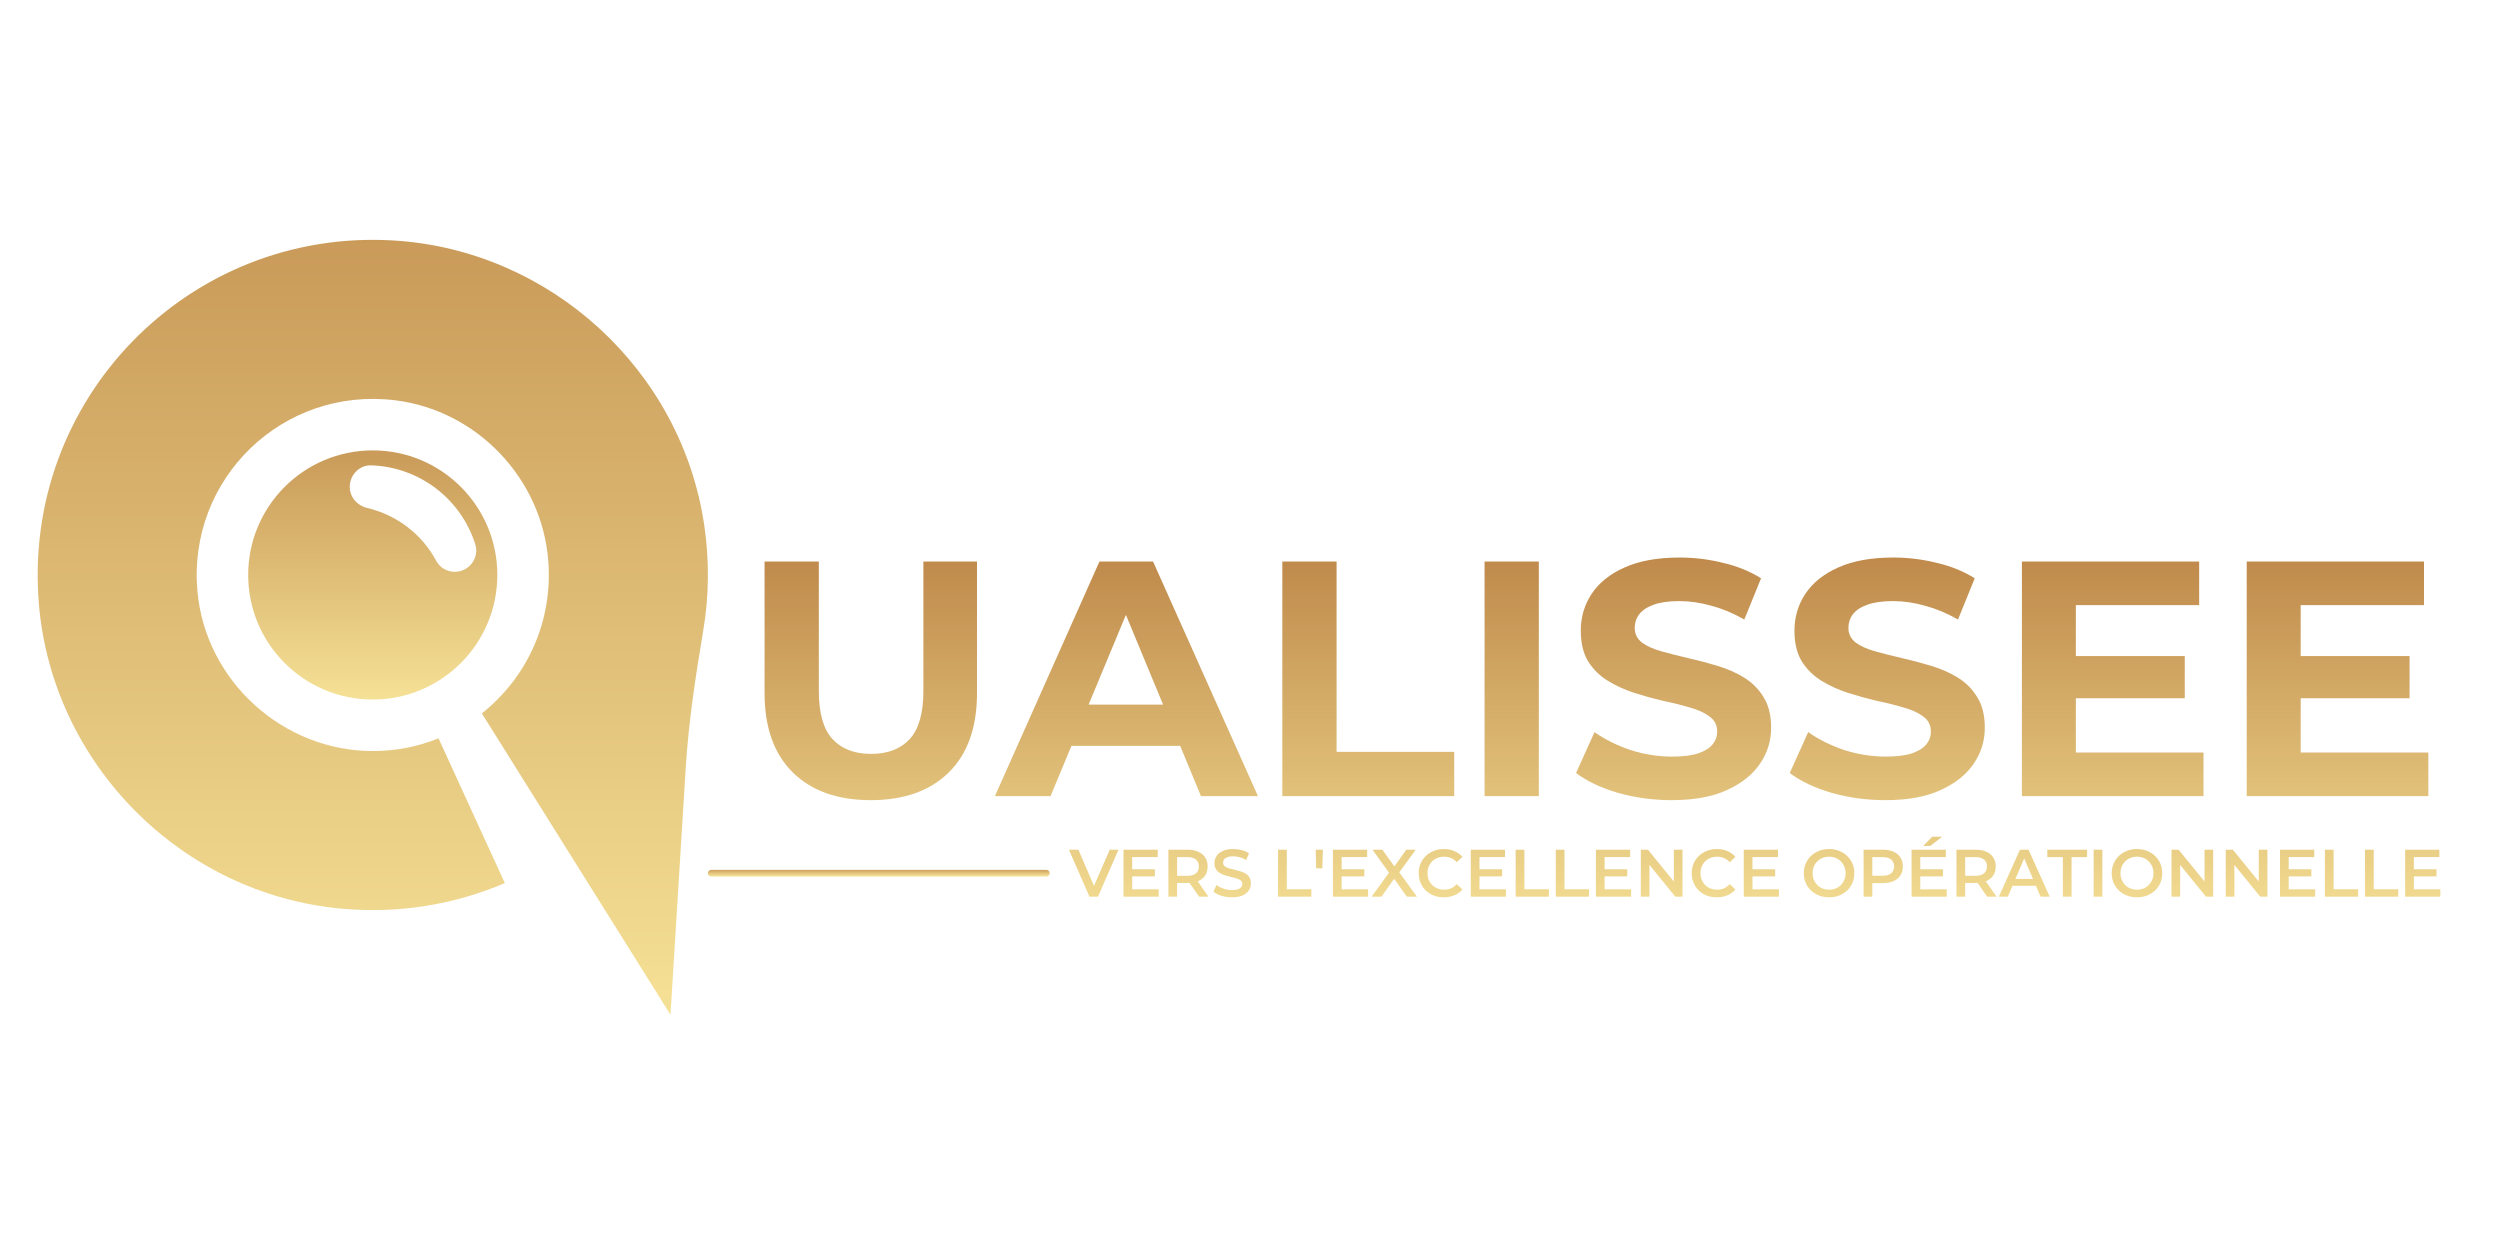 <svg xmlns="http://www.w3.org/2000/svg" xmlns:xlink="http://www.w3.org/1999/xlink" width="500" zoomAndPan="magnify" viewBox="0 0 375 187.5" height="250" preserveAspectRatio="xMidYMid meet" version="1.0"><defs><clipPath id="7a83d1f685"><path d="M 5 35 L 107 35 L 107 153 L 5 153 Z M 5 35 " clip-rule="nonzero"/></clipPath><clipPath id="61dac86478"><path d="M 5.832 90.613 C 7.863 114.645 27.23 134.125 51.254 136.301 C 60.004 137.094 68.309 135.625 75.723 132.465 L 65.777 110.746 C 62.77 111.973 59.504 112.637 56.07 112.656 C 42.496 112.734 30.793 102.152 29.609 88.629 C 28.137 71.812 42.402 57.93 59.336 60.051 C 71.594 61.586 81.293 71.812 82.242 84.129 C 82.961 93.418 78.91 101.746 72.277 107.008 L 84.961 127.273 L 100.574 152.207 L 102.852 115.281 C 103.277 108.348 104.328 101.484 105.48 94.637 C 106.363 89.367 106.418 84.094 105.641 78.812 C 102.242 55.5 82.5 37.465 58.984 36.07 C 28.375 34.25 3.238 59.848 5.836 90.609 Z M 5.832 90.613 " clip-rule="nonzero"/></clipPath><linearGradient x1="121.267" gradientTransform="matrix(1.005, 0, 0, 1.005, -64.722, -157.044)" y1="307.616" x2="121.267" gradientUnits="userSpaceOnUse" y2="190.281" id="78aff96298"><stop stop-opacity="1" stop-color="rgb(95.966%, 88.094%, 58.391%)" offset="0"/><stop stop-opacity="1" stop-color="rgb(95.898%, 87.984%, 58.298%)" offset="0.008"/><stop stop-opacity="1" stop-color="rgb(95.763%, 87.764%, 58.11%)" offset="0.016"/><stop stop-opacity="1" stop-color="rgb(95.628%, 87.544%, 57.924%)" offset="0.023"/><stop stop-opacity="1" stop-color="rgb(95.493%, 87.325%, 57.736%)" offset="0.031"/><stop stop-opacity="1" stop-color="rgb(95.357%, 87.105%, 57.55%)" offset="0.039"/><stop stop-opacity="1" stop-color="rgb(95.222%, 86.885%, 57.364%)" offset="0.047"/><stop stop-opacity="1" stop-color="rgb(95.087%, 86.665%, 57.176%)" offset="0.055"/><stop stop-opacity="1" stop-color="rgb(94.952%, 86.446%, 56.99%)" offset="0.062"/><stop stop-opacity="1" stop-color="rgb(94.817%, 86.226%, 56.802%)" offset="0.07"/><stop stop-opacity="1" stop-color="rgb(94.681%, 86.005%, 56.616%)" offset="0.078"/><stop stop-opacity="1" stop-color="rgb(94.547%, 85.785%, 56.429%)" offset="0.086"/><stop stop-opacity="1" stop-color="rgb(94.411%, 85.565%, 56.242%)" offset="0.094"/><stop stop-opacity="1" stop-color="rgb(94.276%, 85.345%, 56.056%)" offset="0.102"/><stop stop-opacity="1" stop-color="rgb(94.141%, 85.126%, 55.869%)" offset="0.109"/><stop stop-opacity="1" stop-color="rgb(94.005%, 84.906%, 55.682%)" offset="0.117"/><stop stop-opacity="1" stop-color="rgb(93.871%, 84.686%, 55.495%)" offset="0.125"/><stop stop-opacity="1" stop-color="rgb(93.735%, 84.467%, 55.309%)" offset="0.133"/><stop stop-opacity="1" stop-color="rgb(93.6%, 84.247%, 55.122%)" offset="0.141"/><stop stop-opacity="1" stop-color="rgb(93.465%, 84.027%, 54.935%)" offset="0.148"/><stop stop-opacity="1" stop-color="rgb(93.329%, 83.807%, 54.749%)" offset="0.156"/><stop stop-opacity="1" stop-color="rgb(93.195%, 83.588%, 54.561%)" offset="0.164"/><stop stop-opacity="1" stop-color="rgb(93.059%, 83.368%, 54.375%)" offset="0.172"/><stop stop-opacity="1" stop-color="rgb(92.923%, 83.147%, 54.187%)" offset="0.18"/><stop stop-opacity="1" stop-color="rgb(92.789%, 82.927%, 54.001%)" offset="0.188"/><stop stop-opacity="1" stop-color="rgb(92.653%, 82.707%, 53.815%)" offset="0.195"/><stop stop-opacity="1" stop-color="rgb(92.519%, 82.487%, 53.627%)" offset="0.203"/><stop stop-opacity="1" stop-color="rgb(92.383%, 82.268%, 53.441%)" offset="0.211"/><stop stop-opacity="1" stop-color="rgb(92.247%, 82.048%, 53.253%)" offset="0.219"/><stop stop-opacity="1" stop-color="rgb(92.113%, 81.828%, 53.067%)" offset="0.227"/><stop stop-opacity="1" stop-color="rgb(91.977%, 81.609%, 52.881%)" offset="0.234"/><stop stop-opacity="1" stop-color="rgb(91.843%, 81.389%, 52.693%)" offset="0.242"/><stop stop-opacity="1" stop-color="rgb(91.707%, 81.169%, 52.507%)" offset="0.25"/><stop stop-opacity="1" stop-color="rgb(91.571%, 80.949%, 52.319%)" offset="0.258"/><stop stop-opacity="1" stop-color="rgb(91.437%, 80.73%, 52.133%)" offset="0.266"/><stop stop-opacity="1" stop-color="rgb(91.301%, 80.51%, 51.947%)" offset="0.273"/><stop stop-opacity="1" stop-color="rgb(91.167%, 80.29%, 51.759%)" offset="0.281"/><stop stop-opacity="1" stop-color="rgb(91.031%, 80.069%, 51.573%)" offset="0.289"/><stop stop-opacity="1" stop-color="rgb(90.895%, 79.849%, 51.385%)" offset="0.297"/><stop stop-opacity="1" stop-color="rgb(90.761%, 79.63%, 51.199%)" offset="0.305"/><stop stop-opacity="1" stop-color="rgb(90.625%, 79.41%, 51.012%)" offset="0.312"/><stop stop-opacity="1" stop-color="rgb(90.489%, 79.19%, 50.825%)" offset="0.32"/><stop stop-opacity="1" stop-color="rgb(90.355%, 78.97%, 50.639%)" offset="0.328"/><stop stop-opacity="1" stop-color="rgb(90.219%, 78.751%, 50.452%)" offset="0.336"/><stop stop-opacity="1" stop-color="rgb(90.085%, 78.531%, 50.266%)" offset="0.344"/><stop stop-opacity="1" stop-color="rgb(89.949%, 78.311%, 50.078%)" offset="0.352"/><stop stop-opacity="1" stop-color="rgb(89.813%, 78.091%, 49.892%)" offset="0.359"/><stop stop-opacity="1" stop-color="rgb(89.679%, 77.872%, 49.706%)" offset="0.367"/><stop stop-opacity="1" stop-color="rgb(89.543%, 77.652%, 49.518%)" offset="0.375"/><stop stop-opacity="1" stop-color="rgb(89.409%, 77.432%, 49.332%)" offset="0.383"/><stop stop-opacity="1" stop-color="rgb(89.273%, 77.211%, 49.144%)" offset="0.391"/><stop stop-opacity="1" stop-color="rgb(89.137%, 76.991%, 48.958%)" offset="0.398"/><stop stop-opacity="1" stop-color="rgb(89.003%, 76.772%, 48.77%)" offset="0.406"/><stop stop-opacity="1" stop-color="rgb(88.867%, 76.552%, 48.584%)" offset="0.414"/><stop stop-opacity="1" stop-color="rgb(88.733%, 76.332%, 48.398%)" offset="0.422"/><stop stop-opacity="1" stop-color="rgb(88.597%, 76.112%, 48.21%)" offset="0.43"/><stop stop-opacity="1" stop-color="rgb(88.461%, 75.893%, 48.024%)" offset="0.438"/><stop stop-opacity="1" stop-color="rgb(88.327%, 75.673%, 47.836%)" offset="0.445"/><stop stop-opacity="1" stop-color="rgb(88.191%, 75.453%, 47.65%)" offset="0.453"/><stop stop-opacity="1" stop-color="rgb(88.055%, 75.233%, 47.464%)" offset="0.461"/><stop stop-opacity="1" stop-color="rgb(87.921%, 75.014%, 47.276%)" offset="0.469"/><stop stop-opacity="1" stop-color="rgb(87.785%, 74.794%, 47.09%)" offset="0.477"/><stop stop-opacity="1" stop-color="rgb(87.651%, 74.574%, 46.902%)" offset="0.484"/><stop stop-opacity="1" stop-color="rgb(87.515%, 74.355%, 46.716%)" offset="0.492"/><stop stop-opacity="1" stop-color="rgb(87.379%, 74.133%, 46.53%)" offset="0.5"/><stop stop-opacity="1" stop-color="rgb(87.245%, 73.914%, 46.342%)" offset="0.508"/><stop stop-opacity="1" stop-color="rgb(87.109%, 73.694%, 46.156%)" offset="0.516"/><stop stop-opacity="1" stop-color="rgb(86.975%, 73.474%, 45.969%)" offset="0.523"/><stop stop-opacity="1" stop-color="rgb(86.839%, 73.254%, 45.782%)" offset="0.531"/><stop stop-opacity="1" stop-color="rgb(86.703%, 73.035%, 45.595%)" offset="0.539"/><stop stop-opacity="1" stop-color="rgb(86.569%, 72.815%, 45.409%)" offset="0.547"/><stop stop-opacity="1" stop-color="rgb(86.433%, 72.595%, 45.222%)" offset="0.555"/><stop stop-opacity="1" stop-color="rgb(86.299%, 72.375%, 45.035%)" offset="0.562"/><stop stop-opacity="1" stop-color="rgb(86.163%, 72.156%, 44.849%)" offset="0.57"/><stop stop-opacity="1" stop-color="rgb(86.028%, 71.936%, 44.661%)" offset="0.578"/><stop stop-opacity="1" stop-color="rgb(85.893%, 71.716%, 44.475%)" offset="0.586"/><stop stop-opacity="1" stop-color="rgb(85.757%, 71.497%, 44.289%)" offset="0.594"/><stop stop-opacity="1" stop-color="rgb(85.622%, 71.275%, 44.101%)" offset="0.602"/><stop stop-opacity="1" stop-color="rgb(85.487%, 71.056%, 43.915%)" offset="0.609"/><stop stop-opacity="1" stop-color="rgb(85.352%, 70.836%, 43.727%)" offset="0.617"/><stop stop-opacity="1" stop-color="rgb(85.217%, 70.616%, 43.541%)" offset="0.625"/><stop stop-opacity="1" stop-color="rgb(85.081%, 70.396%, 43.353%)" offset="0.633"/><stop stop-opacity="1" stop-color="rgb(84.946%, 70.177%, 43.167%)" offset="0.641"/><stop stop-opacity="1" stop-color="rgb(84.811%, 69.957%, 42.981%)" offset="0.648"/><stop stop-opacity="1" stop-color="rgb(84.676%, 69.737%, 42.793%)" offset="0.656"/><stop stop-opacity="1" stop-color="rgb(84.541%, 69.518%, 42.607%)" offset="0.664"/><stop stop-opacity="1" stop-color="rgb(84.406%, 69.298%, 42.419%)" offset="0.672"/><stop stop-opacity="1" stop-color="rgb(84.27%, 69.078%, 42.233%)" offset="0.68"/><stop stop-opacity="1" stop-color="rgb(84.135%, 68.858%, 42.047%)" offset="0.688"/><stop stop-opacity="1" stop-color="rgb(84%, 68.639%, 41.859%)" offset="0.695"/><stop stop-opacity="1" stop-color="rgb(83.865%, 68.419%, 41.673%)" offset="0.703"/><stop stop-opacity="1" stop-color="rgb(83.73%, 68.198%, 41.486%)" offset="0.711"/><stop stop-opacity="1" stop-color="rgb(83.594%, 67.978%, 41.299%)" offset="0.719"/><stop stop-opacity="1" stop-color="rgb(83.459%, 67.758%, 41.113%)" offset="0.727"/><stop stop-opacity="1" stop-color="rgb(83.324%, 67.538%, 40.926%)" offset="0.734"/><stop stop-opacity="1" stop-color="rgb(83.188%, 67.319%, 40.739%)" offset="0.742"/><stop stop-opacity="1" stop-color="rgb(83.054%, 67.099%, 40.552%)" offset="0.75"/><stop stop-opacity="1" stop-color="rgb(82.918%, 66.879%, 40.366%)" offset="0.758"/><stop stop-opacity="1" stop-color="rgb(82.784%, 66.66%, 40.178%)" offset="0.766"/><stop stop-opacity="1" stop-color="rgb(82.648%, 66.44%, 39.992%)" offset="0.773"/><stop stop-opacity="1" stop-color="rgb(82.512%, 66.22%, 39.806%)" offset="0.781"/><stop stop-opacity="1" stop-color="rgb(82.378%, 66%, 39.618%)" offset="0.789"/><stop stop-opacity="1" stop-color="rgb(82.242%, 65.781%, 39.432%)" offset="0.797"/><stop stop-opacity="1" stop-color="rgb(82.108%, 65.561%, 39.244%)" offset="0.805"/><stop stop-opacity="1" stop-color="rgb(81.972%, 65.34%, 39.058%)" offset="0.812"/><stop stop-opacity="1" stop-color="rgb(81.836%, 65.12%, 38.872%)" offset="0.82"/><stop stop-opacity="1" stop-color="rgb(81.702%, 64.9%, 38.684%)" offset="0.828"/><stop stop-opacity="1" stop-color="rgb(81.566%, 64.68%, 38.498%)" offset="0.836"/><stop stop-opacity="1" stop-color="rgb(81.432%, 64.461%, 38.31%)" offset="0.844"/><stop stop-opacity="1" stop-color="rgb(81.296%, 64.241%, 38.124%)" offset="0.852"/><stop stop-opacity="1" stop-color="rgb(81.16%, 64.021%, 37.936%)" offset="0.859"/><stop stop-opacity="1" stop-color="rgb(81.026%, 63.802%, 37.75%)" offset="0.867"/><stop stop-opacity="1" stop-color="rgb(80.89%, 63.582%, 37.564%)" offset="0.875"/><stop stop-opacity="1" stop-color="rgb(80.754%, 63.362%, 37.376%)" offset="0.883"/><stop stop-opacity="1" stop-color="rgb(80.62%, 63.142%, 37.19%)" offset="0.891"/><stop stop-opacity="1" stop-color="rgb(80.484%, 62.923%, 37.003%)" offset="0.898"/><stop stop-opacity="1" stop-color="rgb(80.35%, 62.703%, 36.816%)" offset="0.906"/><stop stop-opacity="1" stop-color="rgb(80.214%, 62.483%, 36.63%)" offset="0.914"/><stop stop-opacity="1" stop-color="rgb(80.078%, 62.262%, 36.443%)" offset="0.922"/><stop stop-opacity="1" stop-color="rgb(79.944%, 62.042%, 36.256%)" offset="0.93"/><stop stop-opacity="1" stop-color="rgb(79.808%, 61.823%, 36.069%)" offset="0.938"/><stop stop-opacity="1" stop-color="rgb(79.674%, 61.603%, 35.883%)" offset="0.945"/><stop stop-opacity="1" stop-color="rgb(79.538%, 61.383%, 35.696%)" offset="0.953"/><stop stop-opacity="1" stop-color="rgb(79.402%, 61.163%, 35.509%)" offset="0.961"/><stop stop-opacity="1" stop-color="rgb(79.268%, 60.944%, 35.323%)" offset="0.969"/><stop stop-opacity="1" stop-color="rgb(79.132%, 60.724%, 35.135%)" offset="0.977"/><stop stop-opacity="1" stop-color="rgb(78.998%, 60.504%, 34.949%)" offset="0.984"/><stop stop-opacity="1" stop-color="rgb(78.862%, 60.284%, 34.761%)" offset="0.992"/><stop stop-opacity="1" stop-color="rgb(78.726%, 60.065%, 34.575%)" offset="1"/></linearGradient><clipPath id="a773a11a3d"><path d="M 37 67 L 75 67 L 75 105 L 37 105 Z M 37 67 " clip-rule="nonzero"/></clipPath><clipPath id="6e9ea1bb04"><path d="M 55.914 67.559 C 66.23 67.559 74.598 75.926 74.598 86.242 C 74.598 96.562 66.23 104.93 55.914 104.93 C 45.594 104.93 37.227 96.562 37.227 86.242 C 37.227 75.926 45.594 67.559 55.914 67.559 M 52.465 73.039 C 52.465 74.555 53.566 75.844 55.082 76.195 C 59.547 77.254 63.324 80.164 65.422 84.109 C 66.273 85.688 68.246 86.227 69.805 85.352 C 70.309 85.066 70.707 84.672 71 84.172 C 71.293 83.672 71.441 83.133 71.445 82.551 C 71.445 82.262 71.383 81.949 71.297 81.66 C 69.16 74.867 62.93 70.031 55.664 69.805 C 53.984 69.742 52.57 71.133 52.465 72.836 L 52.465 73.043 Z M 52.465 73.039 " clip-rule="nonzero"/></clipPath><linearGradient x1="120.468" gradientTransform="matrix(1.005, 0, 0, 1.005, -64.722, -157.044)" y1="260.588" x2="120.468" gradientUnits="userSpaceOnUse" y2="223.414" id="2be5e72719"><stop stop-opacity="1" stop-color="rgb(95.966%, 88.094%, 58.391%)" offset="0"/><stop stop-opacity="1" stop-color="rgb(95.898%, 87.985%, 58.298%)" offset="0.008"/><stop stop-opacity="1" stop-color="rgb(95.766%, 87.769%, 58.115%)" offset="0.016"/><stop stop-opacity="1" stop-color="rgb(95.633%, 87.552%, 57.93%)" offset="0.023"/><stop stop-opacity="1" stop-color="rgb(95.5%, 87.335%, 57.747%)" offset="0.031"/><stop stop-opacity="1" stop-color="rgb(95.366%, 87.119%, 57.562%)" offset="0.039"/><stop stop-opacity="1" stop-color="rgb(95.233%, 86.902%, 57.378%)" offset="0.047"/><stop stop-opacity="1" stop-color="rgb(95.1%, 86.685%, 57.195%)" offset="0.055"/><stop stop-opacity="1" stop-color="rgb(94.966%, 86.469%, 57.01%)" offset="0.062"/><stop stop-opacity="1" stop-color="rgb(94.833%, 86.252%, 56.825%)" offset="0.07"/><stop stop-opacity="1" stop-color="rgb(94.701%, 86.037%, 56.642%)" offset="0.078"/><stop stop-opacity="1" stop-color="rgb(94.566%, 85.82%, 56.458%)" offset="0.086"/><stop stop-opacity="1" stop-color="rgb(94.434%, 85.603%, 56.274%)" offset="0.094"/><stop stop-opacity="1" stop-color="rgb(94.301%, 85.387%, 56.09%)" offset="0.102"/><stop stop-opacity="1" stop-color="rgb(94.167%, 85.17%, 55.905%)" offset="0.109"/><stop stop-opacity="1" stop-color="rgb(94.034%, 84.953%, 55.722%)" offset="0.117"/><stop stop-opacity="1" stop-color="rgb(93.901%, 84.737%, 55.537%)" offset="0.125"/><stop stop-opacity="1" stop-color="rgb(93.767%, 84.52%, 55.353%)" offset="0.133"/><stop stop-opacity="1" stop-color="rgb(93.634%, 84.303%, 55.17%)" offset="0.141"/><stop stop-opacity="1" stop-color="rgb(93.501%, 84.087%, 54.985%)" offset="0.148"/><stop stop-opacity="1" stop-color="rgb(93.369%, 83.87%, 54.802%)" offset="0.156"/><stop stop-opacity="1" stop-color="rgb(93.234%, 83.653%, 54.617%)" offset="0.164"/><stop stop-opacity="1" stop-color="rgb(93.102%, 83.437%, 54.433%)" offset="0.172"/><stop stop-opacity="1" stop-color="rgb(92.969%, 83.22%, 54.25%)" offset="0.18"/><stop stop-opacity="1" stop-color="rgb(92.834%, 83.003%, 54.065%)" offset="0.188"/><stop stop-opacity="1" stop-color="rgb(92.702%, 82.787%, 53.88%)" offset="0.195"/><stop stop-opacity="1" stop-color="rgb(92.569%, 82.57%, 53.697%)" offset="0.203"/><stop stop-opacity="1" stop-color="rgb(92.435%, 82.353%, 53.513%)" offset="0.211"/><stop stop-opacity="1" stop-color="rgb(92.302%, 82.137%, 53.329%)" offset="0.219"/><stop stop-opacity="1" stop-color="rgb(92.169%, 81.92%, 53.145%)" offset="0.227"/><stop stop-opacity="1" stop-color="rgb(92.035%, 81.703%, 52.96%)" offset="0.234"/><stop stop-opacity="1" stop-color="rgb(91.902%, 81.487%, 52.777%)" offset="0.242"/><stop stop-opacity="1" stop-color="rgb(91.769%, 81.27%, 52.592%)" offset="0.25"/><stop stop-opacity="1" stop-color="rgb(91.635%, 81.053%, 52.408%)" offset="0.258"/><stop stop-opacity="1" stop-color="rgb(91.502%, 80.836%, 52.225%)" offset="0.266"/><stop stop-opacity="1" stop-color="rgb(91.37%, 80.62%, 52.04%)" offset="0.273"/><stop stop-opacity="1" stop-color="rgb(91.237%, 80.403%, 51.857%)" offset="0.281"/><stop stop-opacity="1" stop-color="rgb(91.103%, 80.186%, 51.672%)" offset="0.289"/><stop stop-opacity="1" stop-color="rgb(90.97%, 79.971%, 51.488%)" offset="0.297"/><stop stop-opacity="1" stop-color="rgb(90.837%, 79.755%, 51.305%)" offset="0.305"/><stop stop-opacity="1" stop-color="rgb(90.703%, 79.538%, 51.12%)" offset="0.312"/><stop stop-opacity="1" stop-color="rgb(90.57%, 79.321%, 50.937%)" offset="0.32"/><stop stop-opacity="1" stop-color="rgb(90.437%, 79.105%, 50.752%)" offset="0.328"/><stop stop-opacity="1" stop-color="rgb(90.303%, 78.888%, 50.568%)" offset="0.336"/><stop stop-opacity="1" stop-color="rgb(90.17%, 78.671%, 50.385%)" offset="0.344"/><stop stop-opacity="1" stop-color="rgb(90.038%, 78.455%, 50.2%)" offset="0.352"/><stop stop-opacity="1" stop-color="rgb(89.903%, 78.238%, 50.015%)" offset="0.359"/><stop stop-opacity="1" stop-color="rgb(89.771%, 78.021%, 49.832%)" offset="0.367"/><stop stop-opacity="1" stop-color="rgb(89.638%, 77.805%, 49.648%)" offset="0.375"/><stop stop-opacity="1" stop-color="rgb(89.503%, 77.588%, 49.464%)" offset="0.383"/><stop stop-opacity="1" stop-color="rgb(89.371%, 77.371%, 49.28%)" offset="0.391"/><stop stop-opacity="1" stop-color="rgb(89.238%, 77.155%, 49.095%)" offset="0.398"/><stop stop-opacity="1" stop-color="rgb(89.105%, 76.938%, 48.912%)" offset="0.406"/><stop stop-opacity="1" stop-color="rgb(88.971%, 76.721%, 48.727%)" offset="0.414"/><stop stop-opacity="1" stop-color="rgb(88.838%, 76.505%, 48.543%)" offset="0.422"/><stop stop-opacity="1" stop-color="rgb(88.705%, 76.288%, 48.36%)" offset="0.43"/><stop stop-opacity="1" stop-color="rgb(88.571%, 76.071%, 48.175%)" offset="0.438"/><stop stop-opacity="1" stop-color="rgb(88.438%, 75.854%, 47.992%)" offset="0.445"/><stop stop-opacity="1" stop-color="rgb(88.306%, 75.638%, 47.807%)" offset="0.453"/><stop stop-opacity="1" stop-color="rgb(88.171%, 75.421%, 47.623%)" offset="0.461"/><stop stop-opacity="1" stop-color="rgb(88.039%, 75.204%, 47.44%)" offset="0.469"/><stop stop-opacity="1" stop-color="rgb(87.906%, 74.988%, 47.255%)" offset="0.477"/><stop stop-opacity="1" stop-color="rgb(87.772%, 74.771%, 47.07%)" offset="0.484"/><stop stop-opacity="1" stop-color="rgb(87.639%, 74.554%, 46.887%)" offset="0.492"/><stop stop-opacity="1" stop-color="rgb(87.506%, 74.338%, 46.703%)" offset="0.5"/><stop stop-opacity="1" stop-color="rgb(87.372%, 74.121%, 46.519%)" offset="0.508"/><stop stop-opacity="1" stop-color="rgb(87.239%, 73.906%, 46.335%)" offset="0.516"/><stop stop-opacity="1" stop-color="rgb(87.106%, 73.689%, 46.15%)" offset="0.523"/><stop stop-opacity="1" stop-color="rgb(86.974%, 73.473%, 45.967%)" offset="0.531"/><stop stop-opacity="1" stop-color="rgb(86.839%, 73.256%, 45.782%)" offset="0.539"/><stop stop-opacity="1" stop-color="rgb(86.707%, 73.039%, 45.599%)" offset="0.547"/><stop stop-opacity="1" stop-color="rgb(86.574%, 72.823%, 45.415%)" offset="0.555"/><stop stop-opacity="1" stop-color="rgb(86.44%, 72.606%, 45.23%)" offset="0.562"/><stop stop-opacity="1" stop-color="rgb(86.307%, 72.389%, 45.047%)" offset="0.57"/><stop stop-opacity="1" stop-color="rgb(86.174%, 72.173%, 44.862%)" offset="0.578"/><stop stop-opacity="1" stop-color="rgb(86.04%, 71.956%, 44.678%)" offset="0.586"/><stop stop-opacity="1" stop-color="rgb(85.907%, 71.739%, 44.495%)" offset="0.594"/><stop stop-opacity="1" stop-color="rgb(85.774%, 71.523%, 44.31%)" offset="0.602"/><stop stop-opacity="1" stop-color="rgb(85.64%, 71.306%, 44.127%)" offset="0.609"/><stop stop-opacity="1" stop-color="rgb(85.507%, 71.089%, 43.942%)" offset="0.617"/><stop stop-opacity="1" stop-color="rgb(85.374%, 70.872%, 43.758%)" offset="0.625"/><stop stop-opacity="1" stop-color="rgb(85.24%, 70.656%, 43.575%)" offset="0.633"/><stop stop-opacity="1" stop-color="rgb(85.107%, 70.439%, 43.39%)" offset="0.641"/><stop stop-opacity="1" stop-color="rgb(84.975%, 70.222%, 43.205%)" offset="0.648"/><stop stop-opacity="1" stop-color="rgb(84.842%, 70.006%, 43.022%)" offset="0.656"/><stop stop-opacity="1" stop-color="rgb(84.708%, 69.789%, 42.838%)" offset="0.664"/><stop stop-opacity="1" stop-color="rgb(84.575%, 69.572%, 42.654%)" offset="0.672"/><stop stop-opacity="1" stop-color="rgb(84.442%, 69.356%, 42.47%)" offset="0.68"/><stop stop-opacity="1" stop-color="rgb(84.308%, 69.139%, 42.285%)" offset="0.688"/><stop stop-opacity="1" stop-color="rgb(84.175%, 68.922%, 42.102%)" offset="0.695"/><stop stop-opacity="1" stop-color="rgb(84.042%, 68.706%, 41.917%)" offset="0.703"/><stop stop-opacity="1" stop-color="rgb(83.908%, 68.489%, 41.733%)" offset="0.711"/><stop stop-opacity="1" stop-color="rgb(83.775%, 68.272%, 41.55%)" offset="0.719"/><stop stop-opacity="1" stop-color="rgb(83.643%, 68.056%, 41.365%)" offset="0.727"/><stop stop-opacity="1" stop-color="rgb(83.508%, 67.839%, 41.182%)" offset="0.734"/><stop stop-opacity="1" stop-color="rgb(83.376%, 67.624%, 40.997%)" offset="0.742"/><stop stop-opacity="1" stop-color="rgb(83.243%, 67.407%, 40.813%)" offset="0.75"/><stop stop-opacity="1" stop-color="rgb(83.109%, 67.191%, 40.63%)" offset="0.758"/><stop stop-opacity="1" stop-color="rgb(82.976%, 66.974%, 40.445%)" offset="0.766"/><stop stop-opacity="1" stop-color="rgb(82.843%, 66.757%, 40.26%)" offset="0.773"/><stop stop-opacity="1" stop-color="rgb(82.71%, 66.541%, 40.077%)" offset="0.781"/><stop stop-opacity="1" stop-color="rgb(82.576%, 66.324%, 39.893%)" offset="0.789"/><stop stop-opacity="1" stop-color="rgb(82.443%, 66.107%, 39.709%)" offset="0.797"/><stop stop-opacity="1" stop-color="rgb(82.31%, 65.891%, 39.525%)" offset="0.805"/><stop stop-opacity="1" stop-color="rgb(82.176%, 65.674%, 39.34%)" offset="0.812"/><stop stop-opacity="1" stop-color="rgb(82.043%, 65.457%, 39.157%)" offset="0.82"/><stop stop-opacity="1" stop-color="rgb(81.911%, 65.24%, 38.972%)" offset="0.828"/><stop stop-opacity="1" stop-color="rgb(81.776%, 65.024%, 38.789%)" offset="0.836"/><stop stop-opacity="1" stop-color="rgb(81.644%, 64.807%, 38.605%)" offset="0.844"/><stop stop-opacity="1" stop-color="rgb(81.511%, 64.59%, 38.42%)" offset="0.852"/><stop stop-opacity="1" stop-color="rgb(81.377%, 64.374%, 38.237%)" offset="0.859"/><stop stop-opacity="1" stop-color="rgb(81.244%, 64.157%, 38.052%)" offset="0.867"/><stop stop-opacity="1" stop-color="rgb(81.111%, 63.94%, 37.868%)" offset="0.875"/><stop stop-opacity="1" stop-color="rgb(80.977%, 63.724%, 37.685%)" offset="0.883"/><stop stop-opacity="1" stop-color="rgb(80.844%, 63.507%, 37.5%)" offset="0.891"/><stop stop-opacity="1" stop-color="rgb(80.711%, 63.29%, 37.317%)" offset="0.898"/><stop stop-opacity="1" stop-color="rgb(80.577%, 63.074%, 37.132%)" offset="0.906"/><stop stop-opacity="1" stop-color="rgb(80.444%, 62.857%, 36.948%)" offset="0.914"/><stop stop-opacity="1" stop-color="rgb(80.312%, 62.64%, 36.765%)" offset="0.922"/><stop stop-opacity="1" stop-color="rgb(80.179%, 62.424%, 36.58%)" offset="0.93"/><stop stop-opacity="1" stop-color="rgb(80.045%, 62.207%, 36.395%)" offset="0.938"/><stop stop-opacity="1" stop-color="rgb(79.912%, 61.99%, 36.212%)" offset="0.945"/><stop stop-opacity="1" stop-color="rgb(79.779%, 61.774%, 36.028%)" offset="0.953"/><stop stop-opacity="1" stop-color="rgb(79.645%, 61.559%, 35.844%)" offset="0.961"/><stop stop-opacity="1" stop-color="rgb(79.512%, 61.342%, 35.66%)" offset="0.969"/><stop stop-opacity="1" stop-color="rgb(79.379%, 61.125%, 35.475%)" offset="0.977"/><stop stop-opacity="1" stop-color="rgb(79.245%, 60.909%, 35.292%)" offset="0.984"/><stop stop-opacity="1" stop-color="rgb(79.112%, 60.692%, 35.107%)" offset="0.992"/><stop stop-opacity="1" stop-color="rgb(78.979%, 60.475%, 34.923%)" offset="1"/></linearGradient><clipPath id="7dce841e8d"><path d="M 114 83 L 367 83 L 367 135 L 114 135 Z M 114 83 " clip-rule="nonzero"/></clipPath><clipPath id="aa575fd98b"><path d="M 130.617 120.023 C 125.625 120.023 121.719 118.633 118.902 115.852 C 116.09 113.07 114.684 109.098 114.684 103.938 L 114.684 84.234 L 122.824 84.234 L 122.824 103.637 C 122.824 106.984 123.512 109.398 124.887 110.875 C 126.262 112.348 128.188 113.086 130.668 113.086 C 133.145 113.086 135.074 112.348 136.445 110.875 C 137.82 109.398 138.508 106.984 138.508 103.637 L 138.508 84.234 L 146.551 84.234 L 146.551 103.938 C 146.551 109.098 145.145 113.07 142.328 115.852 C 139.512 118.633 135.609 120.023 130.617 120.023 M 149.238 119.418 L 164.918 84.234 L 172.961 84.234 L 188.695 119.418 L 180.148 119.418 L 167.281 88.355 L 170.5 88.355 L 157.582 119.418 Z M 157.078 111.879 L 159.238 105.695 L 177.336 105.695 L 179.547 111.879 Z M 192.348 119.418 L 192.348 84.234 L 200.488 84.234 L 200.488 112.785 L 218.133 112.785 L 218.133 119.418 Z M 222.684 119.418 L 222.684 84.234 L 230.824 84.234 L 230.824 119.418 Z M 250.738 120.023 C 247.922 120.023 245.227 119.652 242.645 118.914 C 240.066 118.145 237.988 117.156 236.41 115.949 L 239.176 109.816 C 240.684 110.891 242.461 111.777 244.504 112.48 C 246.582 113.152 248.676 113.488 250.789 113.488 C 252.398 113.488 253.688 113.336 254.66 113.035 C 255.664 112.699 256.402 112.246 256.871 111.676 C 257.34 111.109 257.574 110.453 257.574 109.719 C 257.574 108.777 257.207 108.043 256.469 107.504 C 255.73 106.938 254.758 106.484 253.551 106.148 C 252.348 105.781 251.008 105.445 249.531 105.145 C 248.059 104.801 246.602 104.398 245.16 103.938 C 243.766 103.488 242.441 102.887 241.188 102.129 C 239.973 101.387 238.984 100.414 238.223 99.211 C 237.484 98.004 237.117 96.465 237.117 94.586 C 237.117 92.578 237.652 90.75 238.723 89.109 C 239.832 87.434 241.473 86.109 243.648 85.137 C 245.863 84.133 248.625 83.629 251.945 83.629 C 254.156 83.629 256.336 83.898 258.48 84.434 C 260.625 84.938 262.516 85.707 264.16 86.746 L 261.645 92.93 C 260.004 91.988 258.363 91.305 256.719 90.867 C 255.078 90.398 253.469 90.164 251.895 90.164 C 250.32 90.164 249.027 90.348 248.023 90.715 C 247.02 91.086 246.297 91.57 245.863 92.176 C 245.426 92.742 245.207 93.414 245.207 94.184 C 245.207 95.09 245.578 95.828 246.312 96.398 C 247.051 96.934 248.023 97.367 249.23 97.703 C 250.438 98.039 251.762 98.375 253.199 98.711 C 254.676 99.043 256.133 99.43 257.574 99.863 C 259.047 100.301 260.391 100.887 261.594 101.625 C 262.801 102.363 263.773 103.332 264.512 104.539 C 265.281 105.746 265.668 107.27 265.668 109.113 C 265.68 111.098 265.125 112.906 264.008 114.543 C 262.902 116.184 261.242 117.508 259.031 118.516 C 256.852 119.52 254.09 120.023 250.738 120.023 M 282.793 120.023 C 279.977 120.023 277.277 119.652 274.699 118.914 C 272.117 118.145 270.039 117.156 268.465 115.949 L 271.23 109.816 C 272.738 110.891 274.516 111.777 276.559 112.48 C 278.637 113.152 280.73 113.488 282.84 113.488 C 284.449 113.488 285.742 113.336 286.711 113.035 C 287.719 112.699 288.453 112.246 288.926 111.676 C 289.402 111.109 289.637 110.457 289.629 109.719 C 289.629 108.777 289.258 108.043 288.523 107.504 C 287.785 106.938 286.812 106.484 285.605 106.148 C 284.281 105.75 282.941 105.414 281.586 105.145 C 280.113 104.797 278.652 104.395 277.211 103.938 C 275.816 103.488 274.492 102.887 273.242 102.129 C 272.027 101.387 271.035 100.414 270.273 99.211 C 269.539 98.004 269.168 96.465 269.168 94.586 C 269.168 92.578 269.707 90.75 270.777 89.109 C 271.883 87.434 273.527 86.109 275.703 85.137 C 277.914 84.133 280.68 83.629 283.996 83.629 C 286.211 83.629 288.387 83.898 290.531 84.434 C 292.676 84.938 294.57 85.707 296.211 86.746 L 293.699 92.93 C 292.059 91.988 290.414 91.305 288.773 90.867 C 287.133 90.398 285.523 90.164 283.949 90.164 C 282.371 90.164 281.082 90.348 280.078 90.715 C 279.07 91.086 278.352 91.57 277.914 92.176 C 277.48 92.742 277.262 93.414 277.262 94.184 C 277.262 95.09 277.629 95.828 278.367 96.398 C 279.105 96.934 280.078 97.367 281.285 97.703 C 282.488 98.039 283.812 98.375 285.254 98.707 C 286.73 99.043 288.188 99.43 289.629 99.863 C 291.102 100.301 292.441 100.887 293.648 101.625 C 294.855 102.363 295.828 103.332 296.562 104.539 C 297.336 105.746 297.719 107.27 297.719 109.113 C 297.734 111.098 297.18 112.906 296.062 114.543 C 294.957 116.184 293.297 117.508 291.086 118.516 C 288.906 119.52 286.145 120.023 282.793 120.023 M 310.773 98.406 L 327.715 98.406 L 327.715 104.742 L 310.773 104.742 Z M 311.379 112.883 L 330.527 112.883 L 330.527 119.418 L 303.285 119.418 L 303.285 84.23 L 329.875 84.23 L 329.875 90.766 L 311.379 90.766 Z M 344.496 98.406 L 361.438 98.406 L 361.438 104.742 L 344.496 104.742 Z M 345.102 112.883 L 364.254 112.883 L 364.254 119.418 L 337.008 119.418 L 337.008 84.23 L 363.598 84.23 L 363.598 90.766 L 345.102 90.766 Z M 163.418 134.5 L 160.34 127.461 L 161.758 127.461 L 164.504 133.824 L 163.688 133.824 L 166.461 127.461 L 167.77 127.461 L 164.703 134.5 Z M 169.727 130.387 L 173.227 130.387 L 173.227 131.461 L 169.727 131.461 Z M 169.828 133.402 L 173.801 133.402 L 173.801 134.5 L 168.523 134.5 L 168.523 127.461 L 173.66 127.461 L 173.66 128.559 L 169.828 128.559 Z M 175.258 134.5 L 175.258 127.461 L 178.152 127.461 C 178.777 127.461 179.309 127.562 179.75 127.762 C 180.199 127.965 180.547 128.254 180.785 128.629 C 181.027 129.004 181.148 129.449 181.148 129.965 C 181.148 130.48 181.027 130.926 180.785 131.301 C 180.547 131.672 180.199 131.953 179.75 132.156 C 179.309 132.352 178.777 132.449 178.152 132.449 L 175.98 132.449 L 176.562 131.855 L 176.562 134.5 Z M 179.863 134.5 L 178.082 131.945 L 179.48 131.945 L 181.27 134.5 Z M 176.562 131.996 L 175.98 131.371 L 178.094 131.371 C 178.668 131.371 179.102 131.246 179.391 131 C 179.684 130.754 179.832 130.406 179.832 129.965 C 179.832 129.516 179.684 129.172 179.391 128.93 C 179.102 128.688 178.668 128.566 178.094 128.566 L 175.98 128.566 L 176.562 127.922 Z M 184.793 134.598 C 184.242 134.598 183.715 134.523 183.215 134.367 C 182.711 134.207 182.312 134.004 182.016 133.754 L 182.469 132.738 C 182.75 132.961 183.098 133.145 183.516 133.293 C 183.93 133.441 184.355 133.512 184.793 133.512 C 185.16 133.512 185.457 133.473 185.688 133.391 C 185.914 133.312 186.082 133.203 186.188 133.07 C 186.297 132.934 186.352 132.773 186.352 132.598 C 186.359 132.391 186.281 132.219 186.117 132.086 C 185.941 131.938 185.738 131.836 185.516 131.773 C 185.273 131.695 185.004 131.621 184.703 131.555 C 184.406 131.484 184.109 131.41 183.805 131.32 C 183.523 131.234 183.25 131.117 182.992 130.969 C 182.75 130.82 182.551 130.629 182.398 130.387 C 182.246 130.145 182.168 129.836 182.168 129.461 C 182.168 129.078 182.27 128.73 182.469 128.418 C 182.676 128.094 182.988 127.84 183.406 127.652 C 183.828 127.457 184.359 127.359 185.004 127.359 C 185.426 127.359 185.844 127.414 186.258 127.52 C 186.676 127.629 187.035 127.781 187.344 127.984 L 186.934 129 C 186.629 128.816 186.305 128.68 185.957 128.586 C 185.645 128.496 185.32 128.449 184.992 128.445 C 184.633 128.445 184.336 128.488 184.109 128.578 C 183.887 128.664 183.723 128.777 183.617 128.918 C 183.516 129.059 183.465 129.219 183.465 129.402 C 183.465 129.617 183.539 129.789 183.688 129.926 C 183.84 130.051 184.039 130.152 184.277 130.227 C 184.527 130.301 184.801 130.375 185.102 130.445 C 185.406 130.516 185.703 130.59 186 130.68 C 186.301 130.766 186.57 130.879 186.812 131.02 C 187.059 131.16 187.258 131.352 187.406 131.594 C 187.559 131.836 187.637 132.141 187.637 132.508 C 187.637 132.883 187.531 133.23 187.324 133.555 C 187.125 133.867 186.812 134.125 186.391 134.316 C 185.969 134.504 185.434 134.598 184.793 134.598 M 191.711 134.5 L 191.711 127.461 L 193.02 127.461 L 193.02 133.391 L 196.699 133.391 L 196.699 134.5 Z M 197.426 130.246 L 197.348 127.461 L 198.434 127.461 L 198.344 130.246 Z M 201.145 130.387 L 204.645 130.387 L 204.645 131.461 L 201.145 131.461 Z M 201.246 133.402 L 205.215 133.402 L 205.215 134.5 L 199.938 134.5 L 199.938 127.461 L 205.074 127.461 L 205.074 128.559 L 201.246 128.559 Z M 205.738 134.5 L 208.707 130.418 L 208.707 131.402 L 205.879 127.461 L 207.359 127.461 L 209.461 130.375 L 208.855 130.387 L 210.938 127.461 L 212.355 127.461 L 209.551 131.332 L 209.551 130.387 L 212.535 134.5 L 211.027 134.5 L 208.816 131.402 L 209.41 131.402 L 207.227 134.5 Z M 216.566 134.598 C 216.051 134.602 215.551 134.516 215.07 134.336 C 214.613 134.156 214.215 133.906 213.871 133.582 C 213.535 133.25 213.273 132.867 213.09 132.426 C 212.902 131.984 212.809 131.504 212.809 130.98 C 212.809 130.457 212.902 129.973 213.09 129.531 C 213.277 129.09 213.539 128.707 213.883 128.387 C 214.223 128.059 214.625 127.805 215.078 127.633 C 215.535 127.449 216.035 127.359 216.578 127.359 C 217.152 127.359 217.68 127.461 218.156 127.664 C 218.633 127.855 219.035 128.148 219.363 128.535 L 218.516 129.332 C 218.277 129.066 217.992 128.859 217.664 128.719 C 217.336 128.574 216.996 128.504 216.637 128.508 C 216.27 128.508 215.93 128.566 215.621 128.688 C 215.32 128.809 215.055 128.98 214.828 129.199 C 214.605 129.422 214.434 129.684 214.305 129.984 C 214.184 130.285 214.125 130.617 214.125 130.98 C 214.125 131.34 214.184 131.672 214.305 131.977 C 214.434 132.277 214.605 132.539 214.828 132.758 C 215.055 132.98 215.32 133.152 215.621 133.273 C 215.93 133.391 216.27 133.453 216.637 133.453 C 217.008 133.453 217.348 133.387 217.664 133.25 C 217.977 133.109 218.262 132.898 218.516 132.617 L 219.363 133.422 C 219.035 133.805 218.633 134.098 218.156 134.297 C 217.68 134.5 217.148 134.598 216.566 134.598 M 221.82 130.387 L 225.32 130.387 L 225.32 131.461 L 221.82 131.461 Z M 221.922 133.402 L 225.891 133.402 L 225.891 134.5 L 220.613 134.5 L 220.613 127.461 L 225.75 127.461 L 225.75 128.559 L 221.922 128.559 Z M 227.348 134.5 L 227.348 127.461 L 228.656 127.461 L 228.656 133.391 L 232.336 133.391 L 232.336 134.5 Z M 233.367 134.5 L 233.367 127.461 L 234.672 127.461 L 234.672 133.391 L 238.352 133.391 L 238.352 134.5 Z M 240.594 130.387 L 244.09 130.387 L 244.09 131.461 L 240.594 131.461 Z M 240.691 133.402 L 244.664 133.402 L 244.664 134.5 L 239.387 134.5 L 239.387 127.461 L 244.523 127.461 L 244.523 128.559 L 240.691 128.559 Z M 246.121 134.5 L 246.121 127.461 L 247.195 127.461 L 251.609 132.879 L 251.078 132.879 L 251.078 127.461 L 252.375 127.461 L 252.375 134.5 L 251.297 134.5 L 246.883 129.078 L 247.418 129.078 L 247.418 134.5 Z M 257.516 134.598 C 256.98 134.598 256.48 134.512 256.02 134.336 C 255.562 134.156 255.164 133.906 254.824 133.582 C 254.484 133.25 254.223 132.867 254.039 132.426 C 253.852 131.984 253.758 131.504 253.758 130.98 C 253.758 130.457 253.852 129.973 254.039 129.531 C 254.227 129.09 254.492 128.707 254.832 128.387 C 255.176 128.059 255.574 127.805 256.027 127.633 C 256.484 127.449 256.984 127.359 257.527 127.359 C 258.102 127.359 258.629 127.461 259.105 127.664 C 259.582 127.855 259.984 128.148 260.312 128.535 L 259.469 129.332 C 259.227 129.066 258.941 128.859 258.613 128.719 C 258.285 128.574 257.945 128.504 257.586 128.508 C 257.219 128.508 256.879 128.566 256.57 128.688 C 256.27 128.809 256.004 128.98 255.777 129.199 C 255.555 129.422 255.383 129.684 255.254 129.984 C 255.133 130.285 255.074 130.617 255.074 130.98 C 255.074 131.34 255.133 131.672 255.254 131.977 C 255.383 132.277 255.555 132.539 255.777 132.758 C 256.004 132.98 256.27 133.152 256.57 133.273 C 256.879 133.391 257.219 133.453 257.586 133.453 C 257.953 133.453 258.297 133.387 258.613 133.25 C 258.926 133.109 259.211 132.898 259.469 132.617 L 260.312 133.422 C 259.984 133.805 259.582 134.098 259.105 134.297 C 258.629 134.5 258.102 134.598 257.516 134.598 M 262.77 130.387 L 266.27 130.387 L 266.27 131.461 L 262.77 131.461 Z M 262.871 133.402 L 266.84 133.402 L 266.84 134.5 L 261.562 134.5 L 261.562 127.461 L 266.699 127.461 L 266.699 128.559 L 262.871 128.559 Z M 274.375 134.598 C 273.824 134.598 273.316 134.508 272.855 134.328 C 272.395 134.145 271.992 133.895 271.648 133.574 C 271.309 133.246 271.043 132.863 270.855 132.426 C 270.668 131.984 270.574 131.504 270.574 130.98 C 270.574 130.457 270.668 129.977 270.855 129.543 C 271.043 129.102 271.309 128.719 271.648 128.395 C 271.992 128.066 272.395 127.812 272.855 127.633 C 273.316 127.449 273.82 127.359 274.363 127.359 C 274.914 127.359 275.418 127.449 275.871 127.633 C 276.336 127.812 276.738 128.066 277.078 128.395 C 277.422 128.719 277.684 129.102 277.871 129.543 C 278.059 129.977 278.152 130.457 278.152 130.98 C 278.152 131.504 278.059 131.984 277.871 132.426 C 277.684 132.871 277.422 133.25 277.078 133.574 C 276.738 133.895 276.336 134.145 275.871 134.328 C 275.418 134.508 274.918 134.598 274.375 134.598 M 274.363 133.453 C 274.719 133.453 275.047 133.391 275.348 133.273 C 275.652 133.152 275.91 132.98 276.133 132.758 C 276.355 132.531 276.523 132.27 276.645 131.977 C 276.773 131.672 276.836 131.34 276.836 130.98 C 276.836 130.617 276.773 130.289 276.645 129.996 C 276.523 129.691 276.355 129.43 276.133 129.211 C 275.91 128.98 275.648 128.805 275.348 128.688 C 275.047 128.566 274.719 128.508 274.363 128.508 C 274.008 128.508 273.68 128.566 273.379 128.688 C 273.082 128.809 272.824 128.98 272.594 129.211 C 272.375 129.43 272.199 129.691 272.07 129.996 C 271.949 130.289 271.891 130.617 271.891 130.98 C 271.891 131.336 271.949 131.664 272.07 131.965 C 272.199 132.266 272.375 132.531 272.594 132.758 C 272.816 132.98 273.078 133.152 273.379 133.273 C 273.68 133.391 274.008 133.453 274.363 133.453 M 279.539 134.5 L 279.539 127.461 L 282.434 127.461 C 283.059 127.461 283.59 127.562 284.031 127.762 C 284.48 127.965 284.828 128.25 285.07 128.629 C 285.309 129.004 285.43 129.449 285.43 129.965 C 285.43 130.48 285.309 130.926 285.07 131.301 C 284.828 131.676 284.48 131.965 284.031 132.164 C 283.59 132.367 283.059 132.469 282.434 132.469 L 280.262 132.469 L 280.848 131.855 L 280.848 134.5 Z M 280.848 131.996 L 280.262 131.363 L 282.375 131.363 C 282.949 131.363 283.383 131.242 283.672 131 C 283.965 130.75 284.113 130.406 284.113 129.965 C 284.113 129.516 283.965 129.172 283.672 128.93 C 283.383 128.688 282.949 128.566 282.375 128.566 L 280.262 128.566 L 280.848 127.922 Z M 287.941 130.387 L 291.441 130.387 L 291.441 131.461 L 287.941 131.461 Z M 288.043 133.402 L 292.012 133.402 L 292.012 134.5 L 286.734 134.5 L 286.734 127.461 L 291.871 127.461 L 291.871 128.559 L 288.043 128.559 Z M 288.473 126.887 L 289.832 125.512 L 291.309 125.512 L 289.559 126.887 Z M 293.469 134.5 L 293.469 127.461 L 296.363 127.461 C 296.988 127.461 297.52 127.562 297.965 127.762 C 298.414 127.965 298.758 128.25 299 128.629 C 299.242 129.004 299.359 129.449 299.359 129.965 C 299.359 130.48 299.242 130.926 299 131.301 C 298.758 131.672 298.414 131.953 297.965 132.156 C 297.52 132.352 296.988 132.449 296.363 132.449 L 294.195 132.449 L 294.777 131.855 L 294.777 134.5 Z M 298.074 134.5 L 296.293 131.945 L 297.691 131.945 L 299.48 134.5 Z M 294.777 131.996 L 294.195 131.371 L 296.305 131.371 C 296.883 131.371 297.312 131.246 297.602 131 C 297.898 130.75 298.043 130.406 298.043 129.965 C 298.043 129.516 297.898 129.172 297.602 128.93 C 297.312 128.688 296.883 128.566 296.305 128.566 L 294.195 128.566 L 294.777 127.922 Z M 299.828 134.5 L 302.996 127.461 L 304.281 127.461 L 307.457 134.5 L 306.09 134.5 L 303.367 128.156 L 303.891 128.156 L 301.176 134.5 Z M 301.285 132.871 L 301.637 131.844 L 305.438 131.844 L 305.789 132.871 Z M 309.43 134.5 L 309.43 128.566 L 307.098 128.566 L 307.098 127.461 L 313.066 127.461 L 313.066 128.566 L 310.734 128.566 L 310.734 134.5 Z M 314.047 134.5 L 314.047 127.461 L 315.355 127.461 L 315.355 134.5 Z M 320.555 134.598 C 320.008 134.598 319.5 134.508 319.039 134.328 C 318.574 134.145 318.172 133.895 317.832 133.574 C 317.488 133.246 317.227 132.863 317.039 132.426 C 316.852 131.984 316.758 131.504 316.758 130.98 C 316.758 130.457 316.852 129.977 317.039 129.543 C 317.227 129.102 317.488 128.719 317.832 128.395 C 318.172 128.066 318.574 127.812 319.039 127.633 C 319.5 127.449 320.004 127.359 320.547 127.359 C 321.094 127.359 321.598 127.449 322.055 127.633 C 322.516 127.812 322.918 128.066 323.262 128.395 C 323.602 128.719 323.867 129.102 324.055 129.543 C 324.242 129.977 324.336 130.457 324.336 130.98 C 324.336 131.504 324.242 131.984 324.055 132.426 C 323.867 132.871 323.602 133.25 323.262 133.574 C 322.918 133.895 322.516 134.145 322.055 134.328 C 321.598 134.508 321.098 134.598 320.555 134.598 M 320.547 133.453 C 320.902 133.453 321.23 133.391 321.531 133.273 C 321.832 133.152 322.094 132.98 322.316 132.758 C 322.535 132.531 322.707 132.27 322.828 131.977 C 322.957 131.672 323.02 131.34 323.02 130.98 C 323.02 130.617 322.957 130.289 322.828 129.996 C 322.707 129.691 322.535 129.43 322.316 129.211 C 322.094 128.98 321.832 128.805 321.531 128.688 C 321.23 128.566 320.902 128.508 320.547 128.508 C 320.191 128.508 319.863 128.566 319.562 128.688 C 319.266 128.809 319.004 128.984 318.777 129.211 C 318.555 129.43 318.383 129.691 318.254 129.996 C 318.133 130.289 318.074 130.617 318.074 130.98 C 318.074 131.336 318.133 131.664 318.254 131.965 C 318.383 132.266 318.555 132.531 318.777 132.758 C 318.996 132.98 319.258 133.152 319.562 133.273 C 319.863 133.391 320.191 133.453 320.547 133.453 M 325.723 134.5 L 325.723 127.461 L 326.797 127.461 L 331.211 132.879 L 330.68 132.879 L 330.68 127.461 L 331.977 127.461 L 331.977 134.5 L 330.898 134.5 L 326.484 129.078 L 327.02 129.078 L 327.02 134.5 Z M 333.859 134.5 L 333.859 127.461 L 334.934 127.461 L 339.348 132.879 L 338.816 132.879 L 338.816 127.461 L 340.113 127.461 L 340.113 134.5 L 339.035 134.5 L 334.625 129.078 L 335.156 129.078 L 335.156 134.5 Z M 343.203 130.387 L 346.703 130.387 L 346.703 131.461 L 343.203 131.461 Z M 343.305 133.402 L 347.277 133.402 L 347.277 134.5 L 342 134.5 L 342 127.461 L 347.137 127.461 L 347.137 128.559 L 343.305 128.559 Z M 348.734 134.5 L 348.734 127.461 L 350.039 127.461 L 350.039 133.391 L 353.719 133.391 L 353.719 134.5 Z M 354.75 134.5 L 354.75 127.461 L 356.059 127.461 L 356.059 133.391 L 359.738 133.391 L 359.738 134.5 Z M 361.977 130.387 L 365.477 130.387 L 365.477 131.461 L 361.977 131.461 Z M 362.078 133.402 L 366.047 133.402 L 366.047 134.5 L 360.77 134.5 L 360.77 127.461 L 365.906 127.461 L 365.906 128.559 L 362.078 128.559 Z M 362.078 133.402 " clip-rule="nonzero"/></clipPath><linearGradient x1="298.269" gradientTransform="matrix(1.005, 0, 0, 1.005, -64.722, -157.044)" y1="290.104" x2="298.269" gradientUnits="userSpaceOnUse" y2="239.4" id="0a76da5968"><stop stop-opacity="1" stop-color="rgb(94.112%, 85.077%, 55.827%)" offset="0"/><stop stop-opacity="1" stop-color="rgb(94.035%, 84.955%, 55.724%)" offset="0.008"/><stop stop-opacity="1" stop-color="rgb(93.886%, 84.711%, 55.516%)" offset="0.016"/><stop stop-opacity="1" stop-color="rgb(93.735%, 84.467%, 55.309%)" offset="0.023"/><stop stop-opacity="1" stop-color="rgb(93.585%, 84.222%, 55.101%)" offset="0.031"/><stop stop-opacity="1" stop-color="rgb(93.436%, 83.978%, 54.895%)" offset="0.039"/><stop stop-opacity="1" stop-color="rgb(93.285%, 83.734%, 54.688%)" offset="0.047"/><stop stop-opacity="1" stop-color="rgb(93.135%, 83.49%, 54.48%)" offset="0.055"/><stop stop-opacity="1" stop-color="rgb(92.984%, 83.246%, 54.272%)" offset="0.062"/><stop stop-opacity="1" stop-color="rgb(92.834%, 83.002%, 54.065%)" offset="0.07"/><stop stop-opacity="1" stop-color="rgb(92.685%, 82.758%, 53.857%)" offset="0.078"/><stop stop-opacity="1" stop-color="rgb(92.534%, 82.515%, 53.65%)" offset="0.086"/><stop stop-opacity="1" stop-color="rgb(92.384%, 82.271%, 53.442%)" offset="0.094"/><stop stop-opacity="1" stop-color="rgb(92.235%, 82.027%, 53.235%)" offset="0.102"/><stop stop-opacity="1" stop-color="rgb(92.084%, 81.783%, 53.027%)" offset="0.109"/><stop stop-opacity="1" stop-color="rgb(91.934%, 81.538%, 52.82%)" offset="0.117"/><stop stop-opacity="1" stop-color="rgb(91.783%, 81.294%, 52.614%)" offset="0.125"/><stop stop-opacity="1" stop-color="rgb(91.634%, 81.05%, 52.406%)" offset="0.133"/><stop stop-opacity="1" stop-color="rgb(91.484%, 80.806%, 52.199%)" offset="0.141"/><stop stop-opacity="1" stop-color="rgb(91.333%, 80.562%, 51.991%)" offset="0.148"/><stop stop-opacity="1" stop-color="rgb(91.183%, 80.318%, 51.784%)" offset="0.156"/><stop stop-opacity="1" stop-color="rgb(91.034%, 80.074%, 51.576%)" offset="0.164"/><stop stop-opacity="1" stop-color="rgb(90.883%, 79.829%, 51.369%)" offset="0.172"/><stop stop-opacity="1" stop-color="rgb(90.733%, 79.585%, 51.161%)" offset="0.18"/><stop stop-opacity="1" stop-color="rgb(90.582%, 79.341%, 50.954%)" offset="0.188"/><stop stop-opacity="1" stop-color="rgb(90.433%, 79.097%, 50.746%)" offset="0.195"/><stop stop-opacity="1" stop-color="rgb(90.283%, 78.853%, 50.539%)" offset="0.203"/><stop stop-opacity="1" stop-color="rgb(90.132%, 78.609%, 50.331%)" offset="0.211"/><stop stop-opacity="1" stop-color="rgb(89.983%, 78.365%, 50.125%)" offset="0.219"/><stop stop-opacity="1" stop-color="rgb(89.832%, 78.12%, 49.918%)" offset="0.227"/><stop stop-opacity="1" stop-color="rgb(89.682%, 77.876%, 49.71%)" offset="0.234"/><stop stop-opacity="1" stop-color="rgb(89.532%, 77.632%, 49.503%)" offset="0.242"/><stop stop-opacity="1" stop-color="rgb(89.381%, 77.388%, 49.295%)" offset="0.25"/><stop stop-opacity="1" stop-color="rgb(89.232%, 77.144%, 49.088%)" offset="0.258"/><stop stop-opacity="1" stop-color="rgb(89.082%, 76.9%, 48.88%)" offset="0.266"/><stop stop-opacity="1" stop-color="rgb(88.931%, 76.657%, 48.672%)" offset="0.273"/><stop stop-opacity="1" stop-color="rgb(88.782%, 76.413%, 48.465%)" offset="0.281"/><stop stop-opacity="1" stop-color="rgb(88.631%, 76.169%, 48.257%)" offset="0.289"/><stop stop-opacity="1" stop-color="rgb(88.481%, 75.925%, 48.05%)" offset="0.297"/><stop stop-opacity="1" stop-color="rgb(88.332%, 75.681%, 47.844%)" offset="0.305"/><stop stop-opacity="1" stop-color="rgb(88.181%, 75.436%, 47.636%)" offset="0.312"/><stop stop-opacity="1" stop-color="rgb(88.031%, 75.192%, 47.429%)" offset="0.32"/><stop stop-opacity="1" stop-color="rgb(87.881%, 74.948%, 47.221%)" offset="0.328"/><stop stop-opacity="1" stop-color="rgb(87.73%, 74.704%, 47.014%)" offset="0.336"/><stop stop-opacity="1" stop-color="rgb(87.581%, 74.46%, 46.806%)" offset="0.344"/><stop stop-opacity="1" stop-color="rgb(87.43%, 74.216%, 46.599%)" offset="0.352"/><stop stop-opacity="1" stop-color="rgb(87.28%, 73.972%, 46.391%)" offset="0.359"/><stop stop-opacity="1" stop-color="rgb(87.131%, 73.727%, 46.184%)" offset="0.367"/><stop stop-opacity="1" stop-color="rgb(86.98%, 73.483%, 45.976%)" offset="0.375"/><stop stop-opacity="1" stop-color="rgb(86.83%, 73.239%, 45.769%)" offset="0.383"/><stop stop-opacity="1" stop-color="rgb(86.679%, 72.995%, 45.563%)" offset="0.391"/><stop stop-opacity="1" stop-color="rgb(86.53%, 72.751%, 45.355%)" offset="0.398"/><stop stop-opacity="1" stop-color="rgb(86.38%, 72.507%, 45.148%)" offset="0.406"/><stop stop-opacity="1" stop-color="rgb(86.229%, 72.263%, 44.94%)" offset="0.414"/><stop stop-opacity="1" stop-color="rgb(86.079%, 72.018%, 44.733%)" offset="0.422"/><stop stop-opacity="1" stop-color="rgb(85.93%, 71.774%, 44.525%)" offset="0.43"/><stop stop-opacity="1" stop-color="rgb(85.779%, 71.53%, 44.318%)" offset="0.438"/><stop stop-opacity="1" stop-color="rgb(85.629%, 71.286%, 44.11%)" offset="0.445"/><stop stop-opacity="1" stop-color="rgb(85.478%, 71.042%, 43.903%)" offset="0.453"/><stop stop-opacity="1" stop-color="rgb(85.329%, 70.798%, 43.695%)" offset="0.461"/><stop stop-opacity="1" stop-color="rgb(85.179%, 70.555%, 43.488%)" offset="0.469"/><stop stop-opacity="1" stop-color="rgb(85.028%, 70.311%, 43.28%)" offset="0.477"/><stop stop-opacity="1" stop-color="rgb(84.879%, 70.067%, 43.074%)" offset="0.484"/><stop stop-opacity="1" stop-color="rgb(84.729%, 69.823%, 42.867%)" offset="0.492"/><stop stop-opacity="1" stop-color="rgb(84.578%, 69.579%, 42.659%)" offset="0.5"/><stop stop-opacity="1" stop-color="rgb(84.428%, 69.334%, 42.451%)" offset="0.508"/><stop stop-opacity="1" stop-color="rgb(84.277%, 69.09%, 42.244%)" offset="0.516"/><stop stop-opacity="1" stop-color="rgb(84.128%, 68.846%, 42.036%)" offset="0.523"/><stop stop-opacity="1" stop-color="rgb(83.978%, 68.602%, 41.829%)" offset="0.531"/><stop stop-opacity="1" stop-color="rgb(83.827%, 68.358%, 41.621%)" offset="0.539"/><stop stop-opacity="1" stop-color="rgb(83.678%, 68.114%, 41.414%)" offset="0.547"/><stop stop-opacity="1" stop-color="rgb(83.527%, 67.87%, 41.206%)" offset="0.555"/><stop stop-opacity="1" stop-color="rgb(83.377%, 67.625%, 40.999%)" offset="0.562"/><stop stop-opacity="1" stop-color="rgb(83.228%, 67.381%, 40.793%)" offset="0.57"/><stop stop-opacity="1" stop-color="rgb(83.076%, 67.137%, 40.585%)" offset="0.578"/><stop stop-opacity="1" stop-color="rgb(82.927%, 66.893%, 40.378%)" offset="0.586"/><stop stop-opacity="1" stop-color="rgb(82.777%, 66.649%, 40.17%)" offset="0.594"/><stop stop-opacity="1" stop-color="rgb(82.626%, 66.405%, 39.963%)" offset="0.602"/><stop stop-opacity="1" stop-color="rgb(82.477%, 66.161%, 39.755%)" offset="0.609"/><stop stop-opacity="1" stop-color="rgb(82.326%, 65.916%, 39.548%)" offset="0.617"/><stop stop-opacity="1" stop-color="rgb(82.176%, 65.672%, 39.34%)" offset="0.625"/><stop stop-opacity="1" stop-color="rgb(82.027%, 65.428%, 39.133%)" offset="0.633"/><stop stop-opacity="1" stop-color="rgb(81.876%, 65.184%, 38.925%)" offset="0.641"/><stop stop-opacity="1" stop-color="rgb(81.726%, 64.94%, 38.718%)" offset="0.648"/><stop stop-opacity="1" stop-color="rgb(81.577%, 64.696%, 38.512%)" offset="0.656"/><stop stop-opacity="1" stop-color="rgb(81.425%, 64.453%, 38.304%)" offset="0.664"/><stop stop-opacity="1" stop-color="rgb(81.276%, 64.209%, 38.097%)" offset="0.672"/><stop stop-opacity="1" stop-color="rgb(81.125%, 63.965%, 37.889%)" offset="0.68"/><stop stop-opacity="1" stop-color="rgb(80.975%, 63.721%, 37.682%)" offset="0.688"/><stop stop-opacity="1" stop-color="rgb(80.826%, 63.477%, 37.474%)" offset="0.695"/><stop stop-opacity="1" stop-color="rgb(80.675%, 63.232%, 37.267%)" offset="0.703"/><stop stop-opacity="1" stop-color="rgb(80.525%, 62.988%, 37.059%)" offset="0.711"/><stop stop-opacity="1" stop-color="rgb(80.374%, 62.744%, 36.852%)" offset="0.719"/><stop stop-opacity="1" stop-color="rgb(80.225%, 62.5%, 36.644%)" offset="0.727"/><stop stop-opacity="1" stop-color="rgb(80.075%, 62.256%, 36.436%)" offset="0.734"/><stop stop-opacity="1" stop-color="rgb(79.924%, 62.012%, 36.23%)" offset="0.742"/><stop stop-opacity="1" stop-color="rgb(79.774%, 61.768%, 36.023%)" offset="0.75"/><stop stop-opacity="1" stop-color="rgb(79.625%, 61.523%, 35.815%)" offset="0.758"/><stop stop-opacity="1" stop-color="rgb(79.474%, 61.279%, 35.608%)" offset="0.766"/><stop stop-opacity="1" stop-color="rgb(79.324%, 61.035%, 35.4%)" offset="0.773"/><stop stop-opacity="1" stop-color="rgb(79.173%, 60.791%, 35.193%)" offset="0.781"/><stop stop-opacity="1" stop-color="rgb(79.024%, 60.547%, 34.985%)" offset="0.789"/><stop stop-opacity="1" stop-color="rgb(78.874%, 60.303%, 34.778%)" offset="0.797"/><stop stop-opacity="1" stop-color="rgb(78.723%, 60.059%, 34.57%)" offset="0.805"/><stop stop-opacity="1" stop-color="rgb(78.574%, 59.814%, 34.363%)" offset="0.812"/><stop stop-opacity="1" stop-color="rgb(78.424%, 59.57%, 34.155%)" offset="0.82"/><stop stop-opacity="1" stop-color="rgb(78.273%, 59.326%, 33.948%)" offset="0.828"/><stop stop-opacity="1" stop-color="rgb(78.123%, 59.082%, 33.742%)" offset="0.836"/><stop stop-opacity="1" stop-color="rgb(77.972%, 58.838%, 33.534%)" offset="0.844"/><stop stop-opacity="1" stop-color="rgb(77.823%, 58.594%, 33.327%)" offset="0.852"/><stop stop-opacity="1" stop-color="rgb(77.673%, 58.351%, 33.119%)" offset="0.859"/><stop stop-opacity="1" stop-color="rgb(77.522%, 58.107%, 32.912%)" offset="0.867"/><stop stop-opacity="1" stop-color="rgb(77.373%, 57.863%, 32.704%)" offset="0.875"/><stop stop-opacity="1" stop-color="rgb(77.223%, 57.619%, 32.497%)" offset="0.883"/><stop stop-opacity="1" stop-color="rgb(77.072%, 57.375%, 32.289%)" offset="0.891"/><stop stop-opacity="1" stop-color="rgb(76.923%, 57.13%, 32.082%)" offset="0.898"/><stop stop-opacity="1" stop-color="rgb(76.772%, 56.886%, 31.874%)" offset="0.906"/><stop stop-opacity="1" stop-color="rgb(76.622%, 56.642%, 31.667%)" offset="0.914"/><stop stop-opacity="1" stop-color="rgb(76.472%, 56.398%, 31.461%)" offset="0.922"/><stop stop-opacity="1" stop-color="rgb(76.321%, 56.154%, 31.253%)" offset="0.93"/><stop stop-opacity="1" stop-color="rgb(76.172%, 55.91%, 31.046%)" offset="0.938"/><stop stop-opacity="1" stop-color="rgb(76.021%, 55.666%, 30.838%)" offset="0.945"/><stop stop-opacity="1" stop-color="rgb(75.871%, 55.421%, 30.63%)" offset="0.953"/><stop stop-opacity="1" stop-color="rgb(75.722%, 55.177%, 30.423%)" offset="0.961"/><stop stop-opacity="1" stop-color="rgb(75.571%, 54.933%, 30.215%)" offset="0.969"/><stop stop-opacity="1" stop-color="rgb(75.421%, 54.689%, 30.008%)" offset="0.977"/><stop stop-opacity="1" stop-color="rgb(75.272%, 54.445%, 29.8%)" offset="0.984"/><stop stop-opacity="1" stop-color="rgb(75.121%, 54.201%, 29.593%)" offset="0.992"/><stop stop-opacity="1" stop-color="rgb(74.971%, 53.957%, 29.385%)" offset="1"/></linearGradient><clipPath id="75435e87cb"><path d="M 106 130 L 158 130 L 158 132 L 106 132 Z M 106 130 " clip-rule="nonzero"/></clipPath><clipPath id="93e3d9a1fd"><path d="M 106.684 130.477 L 156.949 130.477 C 157.09 130.477 157.207 130.527 157.305 130.625 C 157.402 130.723 157.453 130.84 157.453 130.98 C 157.453 131.117 157.402 131.238 157.305 131.336 C 157.207 131.434 157.09 131.484 156.949 131.484 L 106.684 131.484 C 106.547 131.484 106.426 131.434 106.328 131.336 C 106.23 131.238 106.184 131.117 106.184 130.98 C 106.184 130.84 106.23 130.723 106.328 130.625 C 106.426 130.527 106.547 130.477 106.684 130.477 Z M 106.684 130.477 " clip-rule="nonzero"/></clipPath><linearGradient x1="194.854" gradientTransform="matrix(1.005, 0, 0, 1.005, -64.722, -157.044)" y1="287" x2="194.854" gradientUnits="userSpaceOnUse" y2="286" id="6cae624086"><stop stop-opacity="1" stop-color="rgb(95.975%, 88.107%, 58.401%)" offset="0"/><stop stop-opacity="1" stop-color="rgb(95.908%, 87.999%, 58.31%)" offset="0.008"/><stop stop-opacity="1" stop-color="rgb(95.775%, 87.782%, 58.125%)" offset="0.016"/><stop stop-opacity="1" stop-color="rgb(95.641%, 87.566%, 57.942%)" offset="0.023"/><stop stop-opacity="1" stop-color="rgb(95.508%, 87.349%, 57.758%)" offset="0.031"/><stop stop-opacity="1" stop-color="rgb(95.375%, 87.132%, 57.573%)" offset="0.039"/><stop stop-opacity="1" stop-color="rgb(95.241%, 86.916%, 57.39%)" offset="0.047"/><stop stop-opacity="1" stop-color="rgb(95.108%, 86.699%, 57.205%)" offset="0.055"/><stop stop-opacity="1" stop-color="rgb(94.975%, 86.482%, 57.021%)" offset="0.062"/><stop stop-opacity="1" stop-color="rgb(94.841%, 86.266%, 56.837%)" offset="0.07"/><stop stop-opacity="1" stop-color="rgb(94.708%, 86.049%, 56.653%)" offset="0.078"/><stop stop-opacity="1" stop-color="rgb(94.576%, 85.832%, 56.47%)" offset="0.086"/><stop stop-opacity="1" stop-color="rgb(94.441%, 85.616%, 56.285%)" offset="0.094"/><stop stop-opacity="1" stop-color="rgb(94.308%, 85.399%, 56.1%)" offset="0.102"/><stop stop-opacity="1" stop-color="rgb(94.176%, 85.182%, 55.917%)" offset="0.109"/><stop stop-opacity="1" stop-color="rgb(94.041%, 84.966%, 55.733%)" offset="0.117"/><stop stop-opacity="1" stop-color="rgb(93.909%, 84.749%, 55.548%)" offset="0.125"/><stop stop-opacity="1" stop-color="rgb(93.776%, 84.532%, 55.365%)" offset="0.133"/><stop stop-opacity="1" stop-color="rgb(93.643%, 84.317%, 55.18%)" offset="0.141"/><stop stop-opacity="1" stop-color="rgb(93.509%, 84.1%, 54.997%)" offset="0.148"/><stop stop-opacity="1" stop-color="rgb(93.376%, 83.884%, 54.813%)" offset="0.156"/><stop stop-opacity="1" stop-color="rgb(93.243%, 83.667%, 54.628%)" offset="0.164"/><stop stop-opacity="1" stop-color="rgb(93.109%, 83.45%, 54.445%)" offset="0.172"/><stop stop-opacity="1" stop-color="rgb(92.976%, 83.234%, 54.26%)" offset="0.18"/><stop stop-opacity="1" stop-color="rgb(92.844%, 83.017%, 54.076%)" offset="0.188"/><stop stop-opacity="1" stop-color="rgb(92.709%, 82.8%, 53.893%)" offset="0.195"/><stop stop-opacity="1" stop-color="rgb(92.577%, 82.584%, 53.708%)" offset="0.203"/><stop stop-opacity="1" stop-color="rgb(92.444%, 82.367%, 53.525%)" offset="0.211"/><stop stop-opacity="1" stop-color="rgb(92.31%, 82.15%, 53.34%)" offset="0.219"/><stop stop-opacity="1" stop-color="rgb(92.177%, 81.934%, 53.156%)" offset="0.227"/><stop stop-opacity="1" stop-color="rgb(92.044%, 81.717%, 52.972%)" offset="0.234"/><stop stop-opacity="1" stop-color="rgb(91.91%, 81.5%, 52.788%)" offset="0.242"/><stop stop-opacity="1" stop-color="rgb(91.777%, 81.284%, 52.605%)" offset="0.25"/><stop stop-opacity="1" stop-color="rgb(91.644%, 81.067%, 52.42%)" offset="0.258"/><stop stop-opacity="1" stop-color="rgb(91.512%, 80.85%, 52.235%)" offset="0.266"/><stop stop-opacity="1" stop-color="rgb(91.377%, 80.634%, 52.052%)" offset="0.273"/><stop stop-opacity="1" stop-color="rgb(91.245%, 80.417%, 51.868%)" offset="0.281"/><stop stop-opacity="1" stop-color="rgb(91.112%, 80.2%, 51.683%)" offset="0.289"/><stop stop-opacity="1" stop-color="rgb(90.977%, 79.984%, 51.5%)" offset="0.297"/><stop stop-opacity="1" stop-color="rgb(90.845%, 79.767%, 51.315%)" offset="0.305"/><stop stop-opacity="1" stop-color="rgb(90.712%, 79.55%, 51.132%)" offset="0.312"/><stop stop-opacity="1" stop-color="rgb(90.578%, 79.333%, 50.948%)" offset="0.32"/><stop stop-opacity="1" stop-color="rgb(90.445%, 79.117%, 50.763%)" offset="0.328"/><stop stop-opacity="1" stop-color="rgb(90.312%, 78.9%, 50.58%)" offset="0.336"/><stop stop-opacity="1" stop-color="rgb(90.178%, 78.683%, 50.395%)" offset="0.344"/><stop stop-opacity="1" stop-color="rgb(90.045%, 78.467%, 50.211%)" offset="0.352"/><stop stop-opacity="1" stop-color="rgb(89.912%, 78.252%, 50.027%)" offset="0.359"/><stop stop-opacity="1" stop-color="rgb(89.778%, 78.035%, 49.843%)" offset="0.367"/><stop stop-opacity="1" stop-color="rgb(89.645%, 77.818%, 49.66%)" offset="0.375"/><stop stop-opacity="1" stop-color="rgb(89.513%, 77.602%, 49.475%)" offset="0.383"/><stop stop-opacity="1" stop-color="rgb(89.38%, 77.385%, 49.29%)" offset="0.391"/><stop stop-opacity="1" stop-color="rgb(89.246%, 77.168%, 49.107%)" offset="0.398"/><stop stop-opacity="1" stop-color="rgb(89.113%, 76.952%, 48.923%)" offset="0.406"/><stop stop-opacity="1" stop-color="rgb(88.98%, 76.735%, 48.738%)" offset="0.414"/><stop stop-opacity="1" stop-color="rgb(88.846%, 76.518%, 48.555%)" offset="0.422"/><stop stop-opacity="1" stop-color="rgb(88.713%, 76.302%, 48.37%)" offset="0.43"/><stop stop-opacity="1" stop-color="rgb(88.58%, 76.085%, 48.187%)" offset="0.438"/><stop stop-opacity="1" stop-color="rgb(88.446%, 75.868%, 48.003%)" offset="0.445"/><stop stop-opacity="1" stop-color="rgb(88.313%, 75.652%, 47.818%)" offset="0.453"/><stop stop-opacity="1" stop-color="rgb(88.181%, 75.435%, 47.635%)" offset="0.461"/><stop stop-opacity="1" stop-color="rgb(88.046%, 75.218%, 47.45%)" offset="0.469"/><stop stop-opacity="1" stop-color="rgb(87.914%, 75.002%, 47.267%)" offset="0.477"/><stop stop-opacity="1" stop-color="rgb(87.781%, 74.785%, 47.083%)" offset="0.484"/><stop stop-opacity="1" stop-color="rgb(87.646%, 74.568%, 46.898%)" offset="0.492"/><stop stop-opacity="1" stop-color="rgb(87.514%, 74.352%, 46.715%)" offset="0.5"/><stop stop-opacity="1" stop-color="rgb(87.381%, 74.135%, 46.53%)" offset="0.508"/><stop stop-opacity="1" stop-color="rgb(87.248%, 73.918%, 46.346%)" offset="0.516"/><stop stop-opacity="1" stop-color="rgb(87.114%, 73.701%, 46.162%)" offset="0.523"/><stop stop-opacity="1" stop-color="rgb(86.981%, 73.485%, 45.978%)" offset="0.531"/><stop stop-opacity="1" stop-color="rgb(86.848%, 73.268%, 45.795%)" offset="0.539"/><stop stop-opacity="1" stop-color="rgb(86.714%, 73.051%, 45.61%)" offset="0.547"/><stop stop-opacity="1" stop-color="rgb(86.581%, 72.835%, 45.425%)" offset="0.555"/><stop stop-opacity="1" stop-color="rgb(86.449%, 72.618%, 45.242%)" offset="0.562"/><stop stop-opacity="1" stop-color="rgb(86.314%, 72.401%, 45.058%)" offset="0.57"/><stop stop-opacity="1" stop-color="rgb(86.182%, 72.186%, 44.873%)" offset="0.578"/><stop stop-opacity="1" stop-color="rgb(86.049%, 71.97%, 44.69%)" offset="0.586"/><stop stop-opacity="1" stop-color="rgb(85.915%, 71.753%, 44.505%)" offset="0.594"/><stop stop-opacity="1" stop-color="rgb(85.782%, 71.536%, 44.322%)" offset="0.602"/><stop stop-opacity="1" stop-color="rgb(85.649%, 71.32%, 44.138%)" offset="0.609"/><stop stop-opacity="1" stop-color="rgb(85.515%, 71.103%, 43.953%)" offset="0.617"/><stop stop-opacity="1" stop-color="rgb(85.382%, 70.886%, 43.77%)" offset="0.625"/><stop stop-opacity="1" stop-color="rgb(85.249%, 70.67%, 43.585%)" offset="0.633"/><stop stop-opacity="1" stop-color="rgb(85.117%, 70.453%, 43.401%)" offset="0.641"/><stop stop-opacity="1" stop-color="rgb(84.982%, 70.236%, 43.217%)" offset="0.648"/><stop stop-opacity="1" stop-color="rgb(84.85%, 70.02%, 43.033%)" offset="0.656"/><stop stop-opacity="1" stop-color="rgb(84.717%, 69.803%, 42.85%)" offset="0.664"/><stop stop-opacity="1" stop-color="rgb(84.583%, 69.586%, 42.665%)" offset="0.672"/><stop stop-opacity="1" stop-color="rgb(84.45%, 69.37%, 42.48%)" offset="0.68"/><stop stop-opacity="1" stop-color="rgb(84.317%, 69.153%, 42.297%)" offset="0.688"/><stop stop-opacity="1" stop-color="rgb(84.183%, 68.936%, 42.113%)" offset="0.695"/><stop stop-opacity="1" stop-color="rgb(84.05%, 68.719%, 41.928%)" offset="0.703"/><stop stop-opacity="1" stop-color="rgb(83.917%, 68.503%, 41.745%)" offset="0.711"/><stop stop-opacity="1" stop-color="rgb(83.783%, 68.286%, 41.56%)" offset="0.719"/><stop stop-opacity="1" stop-color="rgb(83.65%, 68.069%, 41.377%)" offset="0.727"/><stop stop-opacity="1" stop-color="rgb(83.517%, 67.853%, 41.193%)" offset="0.734"/><stop stop-opacity="1" stop-color="rgb(83.383%, 67.636%, 41.008%)" offset="0.742"/><stop stop-opacity="1" stop-color="rgb(83.25%, 67.419%, 40.825%)" offset="0.75"/><stop stop-opacity="1" stop-color="rgb(83.118%, 67.203%, 40.64%)" offset="0.758"/><stop stop-opacity="1" stop-color="rgb(82.983%, 66.986%, 40.457%)" offset="0.766"/><stop stop-opacity="1" stop-color="rgb(82.851%, 66.769%, 40.273%)" offset="0.773"/><stop stop-opacity="1" stop-color="rgb(82.718%, 66.553%, 40.088%)" offset="0.781"/><stop stop-opacity="1" stop-color="rgb(82.585%, 66.336%, 39.905%)" offset="0.789"/><stop stop-opacity="1" stop-color="rgb(82.451%, 66.121%, 39.72%)" offset="0.797"/><stop stop-opacity="1" stop-color="rgb(82.318%, 65.904%, 39.536%)" offset="0.805"/><stop stop-opacity="1" stop-color="rgb(82.185%, 65.688%, 39.352%)" offset="0.812"/><stop stop-opacity="1" stop-color="rgb(82.051%, 65.471%, 39.168%)" offset="0.82"/><stop stop-opacity="1" stop-color="rgb(81.918%, 65.254%, 38.985%)" offset="0.828"/><stop stop-opacity="1" stop-color="rgb(81.786%, 65.038%, 38.8%)" offset="0.836"/><stop stop-opacity="1" stop-color="rgb(81.651%, 64.821%, 38.615%)" offset="0.844"/><stop stop-opacity="1" stop-color="rgb(81.519%, 64.604%, 38.432%)" offset="0.852"/><stop stop-opacity="1" stop-color="rgb(81.386%, 64.388%, 38.248%)" offset="0.859"/><stop stop-opacity="1" stop-color="rgb(81.252%, 64.171%, 38.063%)" offset="0.867"/><stop stop-opacity="1" stop-color="rgb(81.119%, 63.954%, 37.88%)" offset="0.875"/><stop stop-opacity="1" stop-color="rgb(80.986%, 63.737%, 37.695%)" offset="0.883"/><stop stop-opacity="1" stop-color="rgb(80.852%, 63.521%, 37.512%)" offset="0.891"/><stop stop-opacity="1" stop-color="rgb(80.719%, 63.304%, 37.328%)" offset="0.898"/><stop stop-opacity="1" stop-color="rgb(80.586%, 63.087%, 37.143%)" offset="0.906"/><stop stop-opacity="1" stop-color="rgb(80.453%, 62.871%, 36.96%)" offset="0.914"/><stop stop-opacity="1" stop-color="rgb(80.319%, 62.654%, 36.775%)" offset="0.922"/><stop stop-opacity="1" stop-color="rgb(80.186%, 62.437%, 36.591%)" offset="0.93"/><stop stop-opacity="1" stop-color="rgb(80.054%, 62.221%, 36.407%)" offset="0.938"/><stop stop-opacity="1" stop-color="rgb(79.919%, 62.004%, 36.223%)" offset="0.945"/><stop stop-opacity="1" stop-color="rgb(79.787%, 61.787%, 36.04%)" offset="0.953"/><stop stop-opacity="1" stop-color="rgb(79.654%, 61.571%, 35.855%)" offset="0.961"/><stop stop-opacity="1" stop-color="rgb(79.52%, 61.354%, 35.67%)" offset="0.969"/><stop stop-opacity="1" stop-color="rgb(79.387%, 61.137%, 35.487%)" offset="0.977"/><stop stop-opacity="1" stop-color="rgb(79.254%, 60.921%, 35.303%)" offset="0.984"/><stop stop-opacity="1" stop-color="rgb(79.12%, 60.704%, 35.12%)" offset="0.992"/><stop stop-opacity="1" stop-color="rgb(78.987%, 60.487%, 34.935%)" offset="1"/></linearGradient></defs><g clip-path="url(#7a83d1f685)"><g clip-path="url(#61dac86478)"><path fill="url(#78aff96298)" d="M 3.238 34.25 L 3.238 152.207 L 106.418 152.207 L 106.418 34.25 Z M 3.238 34.25 " fill-rule="nonzero"/></g></g><g clip-path="url(#a773a11a3d)"><g clip-path="url(#6e9ea1bb04)"><path fill="url(#2be5e72719)" d="M 37.227 67.559 L 37.227 104.93 L 74.598 104.93 L 74.598 67.559 Z M 37.227 67.559 " fill-rule="nonzero"/></g></g><g clip-path="url(#7dce841e8d)"><g clip-path="url(#aa575fd98b)"><path fill="url(#0a76da5968)" d="M 114.684 83.629 L 114.684 134.602 L 366.047 134.602 L 366.047 83.629 Z M 114.684 83.629 " fill-rule="nonzero"/></g></g><g clip-path="url(#75435e87cb)"><g clip-path="url(#93e3d9a1fd)"><path fill="url(#6cae624086)" d="M 106.184 130.477 L 106.184 131.484 L 157.453 131.484 L 157.453 130.477 Z M 106.184 130.477 " fill-rule="nonzero"/></g></g></svg>